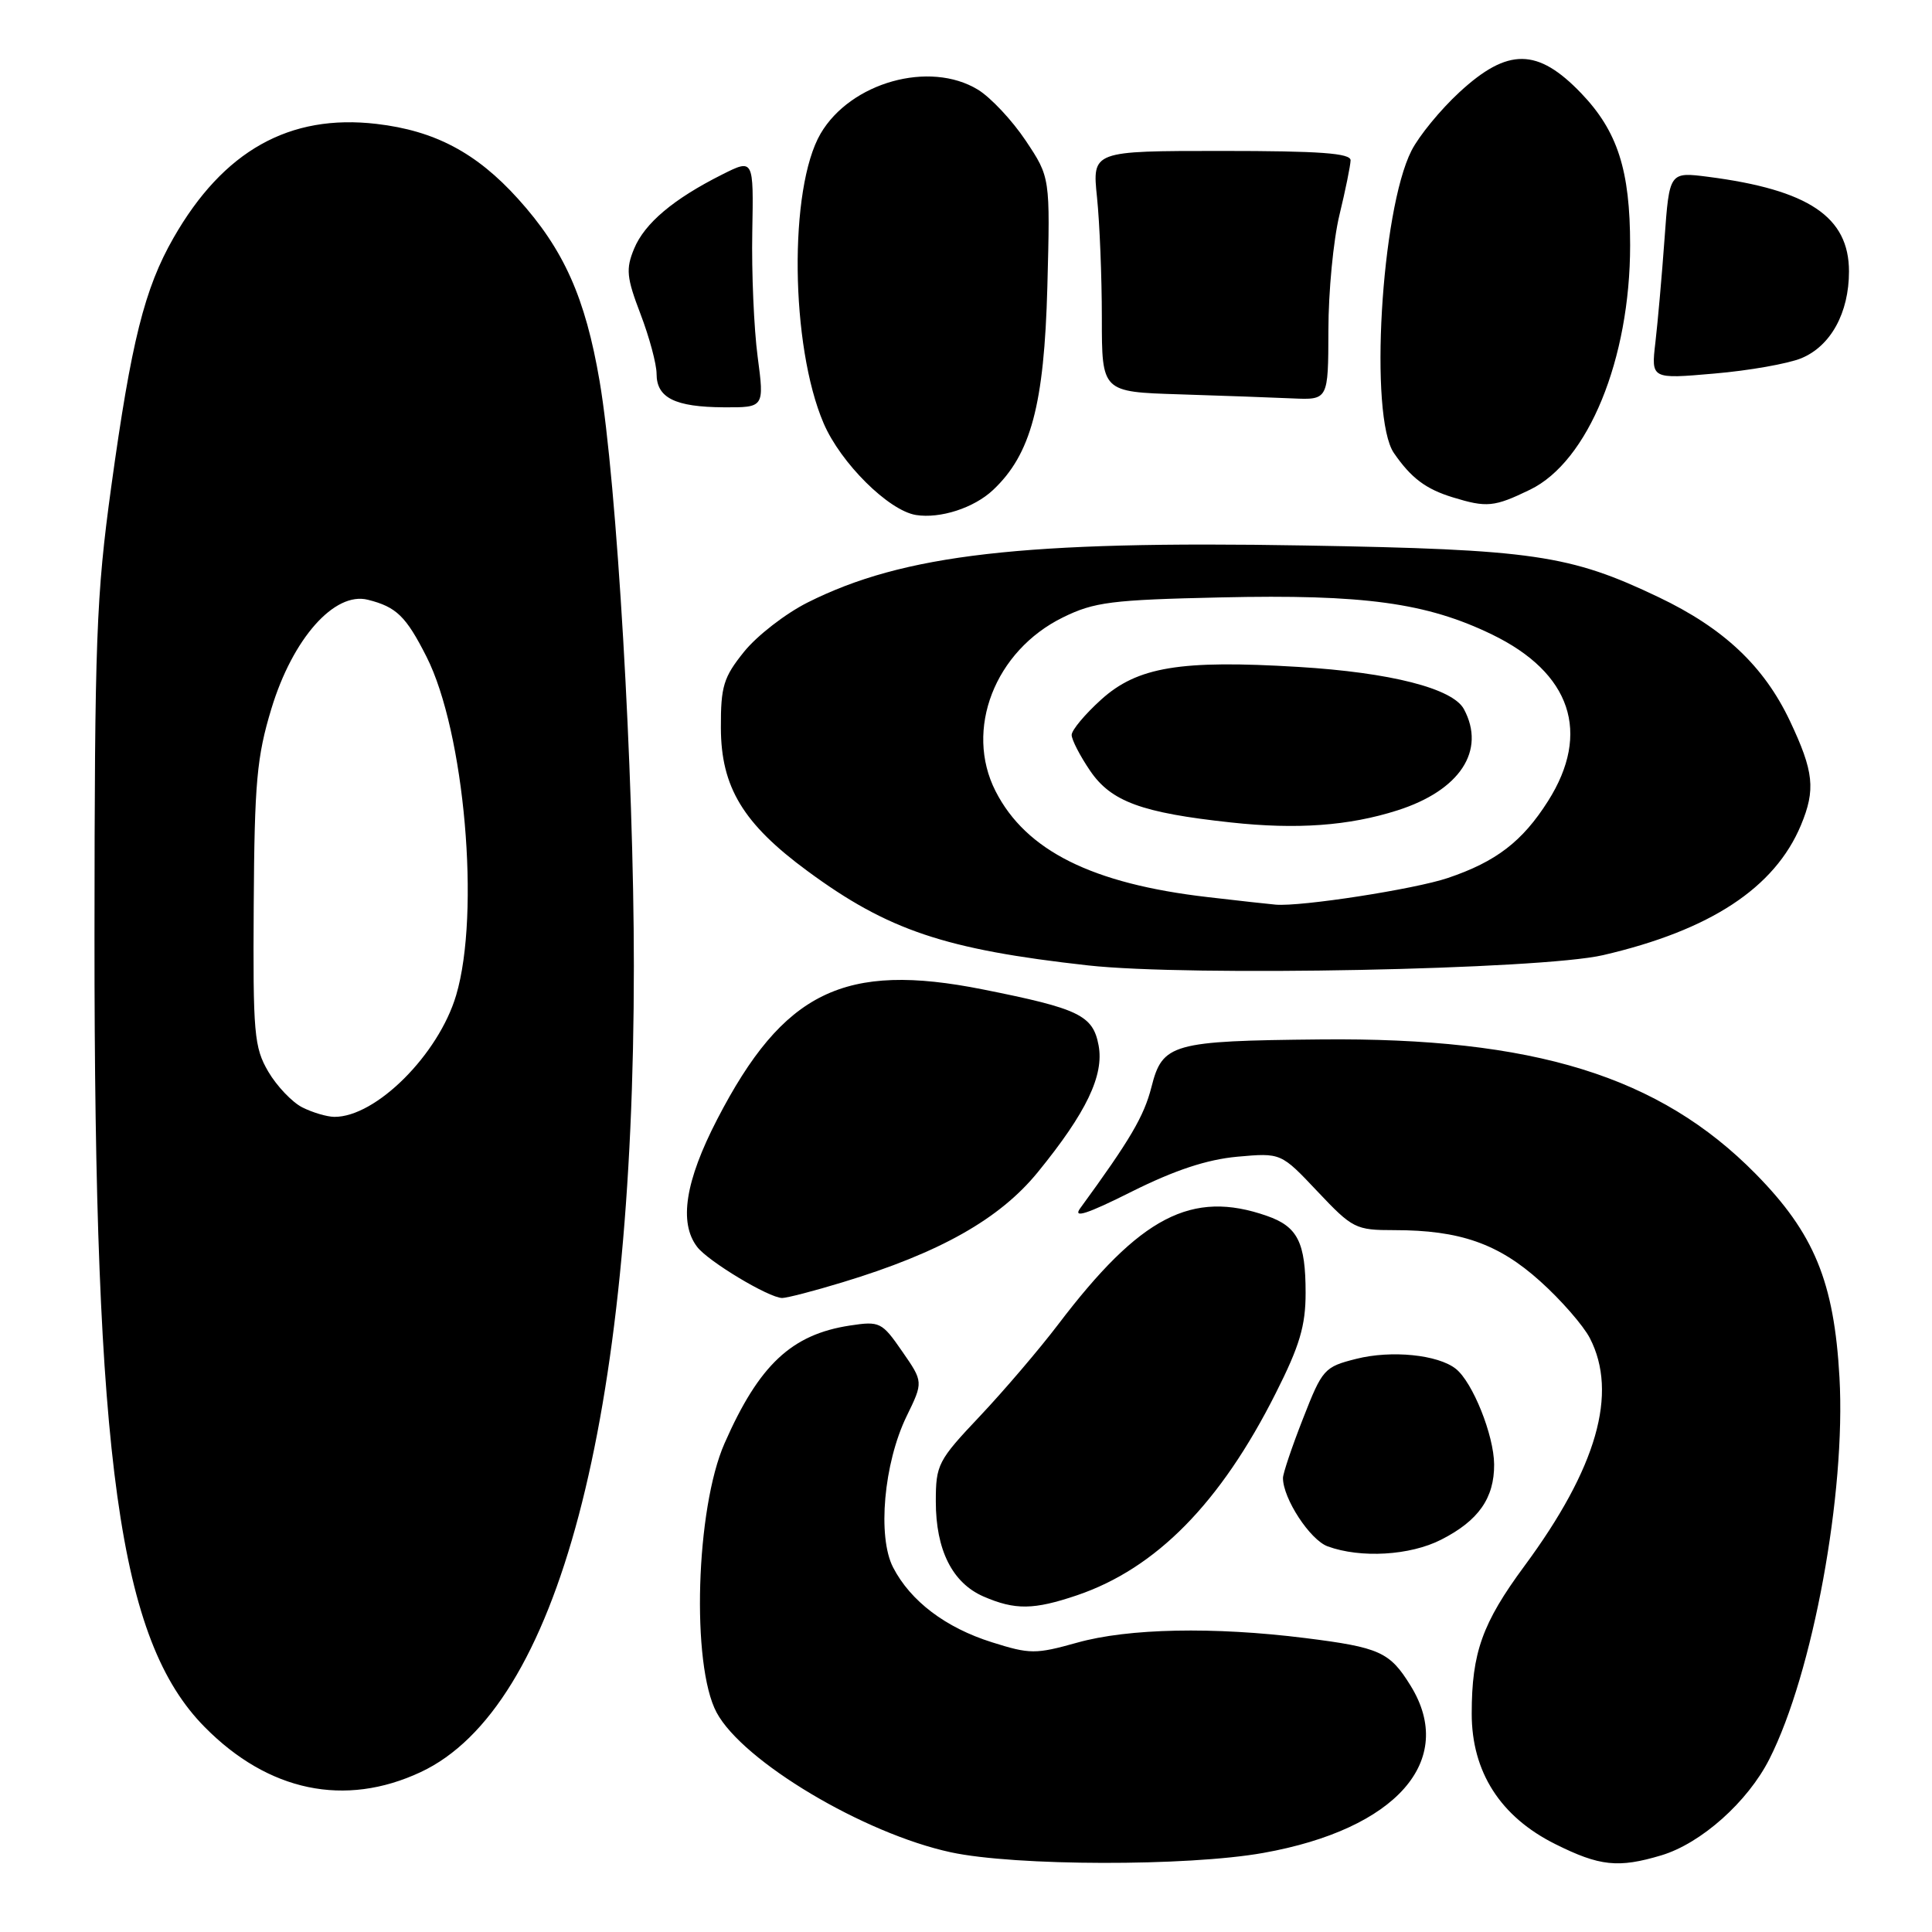 <?xml version="1.0" encoding="UTF-8" standalone="no"?>
<!DOCTYPE svg PUBLIC "-//W3C//DTD SVG 1.1//EN" "http://www.w3.org/Graphics/SVG/1.1/DTD/svg11.dtd" >
<svg xmlns="http://www.w3.org/2000/svg" xmlns:xlink="http://www.w3.org/1999/xlink" version="1.1" viewBox="0 0 256 256">
 <g >
 <path fill="currentColor"
d=" M 167.40 245.52 C 185.02 242.38 193.04 233.27 186.91 223.36 C 184.15 218.89 182.83 218.29 172.94 217.05 C 160.81 215.53 149.49 215.76 142.73 217.66 C 137.22 219.20 136.48 219.20 131.44 217.61 C 125.30 215.68 120.65 212.16 118.34 207.69 C 116.24 203.62 117.11 193.89 120.12 187.68 C 122.35 183.11 122.35 183.11 119.54 179.06 C 116.86 175.18 116.57 175.04 112.62 175.64 C 104.88 176.82 100.58 180.85 96.01 191.24 C 92.19 199.89 91.58 220.61 94.95 226.91 C 98.42 233.39 114.44 242.95 126.00 245.44 C 134.50 247.27 157.33 247.32 167.40 245.52 Z  M 220.14 245.84 C 225.40 244.26 231.58 238.76 234.45 233.09 C 240.21 221.74 244.60 197.82 243.74 182.52 C 243.03 169.84 240.39 163.43 232.64 155.55 C 219.88 142.59 203.27 137.45 175.00 137.73 C 155.27 137.92 154.03 138.27 152.57 144.05 C 151.58 147.92 149.77 151.01 143.12 160.12 C 142.14 161.48 144.05 160.86 149.95 157.90 C 155.66 155.05 159.92 153.64 163.95 153.27 C 169.74 152.75 169.74 152.75 174.57 157.87 C 179.23 162.80 179.62 163.00 184.76 163.00 C 193.44 163.00 198.55 164.79 204.07 169.76 C 206.83 172.23 209.79 175.63 210.66 177.30 C 214.43 184.61 211.60 194.50 201.99 207.51 C 196.42 215.06 195.01 218.99 195.01 227.05 C 195.00 234.78 198.81 240.73 206.08 244.35 C 211.97 247.29 214.43 247.55 220.14 245.84 Z  M 55.75 234.81 C 73.92 226.31 83.99 188.22 83.99 128.00 C 83.99 102.46 81.73 63.89 79.45 50.50 C 77.56 39.43 74.71 33.05 68.63 26.33 C 63.13 20.24 57.61 17.32 49.91 16.42 C 38.35 15.06 29.59 19.98 22.99 31.52 C 19.15 38.23 17.40 45.21 14.74 64.50 C 12.75 78.95 12.54 84.71 12.52 124.00 C 12.49 193.79 15.77 217.34 27.11 228.83 C 35.55 237.39 45.71 239.51 55.75 234.81 Z  M 142.72 211.38 C 153.19 207.82 161.71 199.17 169.03 184.63 C 172.21 178.34 173.00 175.68 173.00 171.32 C 173.00 164.61 171.95 162.53 167.87 161.11 C 157.91 157.63 151.09 161.18 140.21 175.50 C 137.70 178.80 133.03 184.27 129.83 187.66 C 124.28 193.53 124.00 194.07 124.00 198.96 C 124.00 205.38 126.19 209.74 130.31 211.54 C 134.51 213.36 136.96 213.33 142.72 211.38 Z  M 190.97 204.01 C 195.91 201.50 198.01 198.50 197.98 194.03 C 197.95 190.17 195.14 183.16 192.91 181.38 C 190.54 179.50 184.38 178.88 179.73 180.05 C 175.47 181.12 175.22 181.40 172.66 187.96 C 171.19 191.70 170.00 195.25 170.00 195.84 C 170.00 198.56 173.58 204.04 175.92 204.90 C 180.29 206.50 186.85 206.12 190.97 204.01 Z  M 111.64 169.91 C 124.56 165.99 132.47 161.52 137.53 155.30 C 143.95 147.42 146.31 142.49 145.57 138.52 C 144.82 134.53 143.00 133.65 130.27 131.11 C 111.86 127.43 103.80 131.36 95.03 148.32 C 90.80 156.49 89.93 162.01 92.37 165.21 C 93.82 167.13 101.88 171.97 103.64 171.99 C 104.27 171.99 107.87 171.06 111.64 169.91 Z  M 212.42 126.56 C 226.61 123.27 235.15 117.66 238.63 109.35 C 240.60 104.62 240.35 102.25 237.16 95.50 C 233.72 88.26 228.41 83.25 219.78 79.13 C 208.00 73.51 203.15 72.80 172.85 72.28 C 135.59 71.63 119.72 73.45 107.02 79.83 C 104.09 81.30 100.31 84.23 98.60 86.35 C 95.87 89.74 95.50 90.93 95.52 96.44 C 95.54 104.30 98.46 109.14 107.00 115.42 C 117.66 123.27 125.21 125.81 144.16 127.92 C 157.53 129.41 204.15 128.48 212.42 126.56 Z  M 131.58 64.93 C 136.61 60.20 138.36 53.64 138.78 38.00 C 139.16 23.50 139.16 23.50 135.91 18.63 C 134.12 15.95 131.27 12.91 129.58 11.88 C 123.18 7.98 112.71 10.91 108.73 17.71 C 104.51 24.96 104.73 45.84 109.14 56.10 C 111.40 61.36 117.74 67.65 121.37 68.24 C 124.58 68.75 129.05 67.31 131.58 64.93 Z  M 202.73 64.89 C 210.44 61.16 216.00 47.59 216.00 32.50 C 216.00 22.55 214.34 17.39 209.52 12.36 C 203.75 6.34 199.80 6.30 193.39 12.21 C 190.88 14.52 188.02 18.01 187.03 19.96 C 182.99 27.90 181.40 55.23 184.70 60.03 C 186.99 63.35 188.92 64.80 192.50 65.90 C 197.00 67.28 197.99 67.19 202.73 64.89 Z  M 100.39 47.25 C 99.90 43.54 99.58 36.12 99.68 30.77 C 99.86 21.03 99.86 21.03 95.68 23.13 C 89.23 26.37 85.42 29.58 84.02 32.96 C 82.91 35.64 83.02 36.77 84.87 41.61 C 86.04 44.67 87.00 48.24 87.00 49.54 C 87.00 52.72 89.44 53.93 95.89 53.97 C 101.28 54.00 101.28 54.00 100.39 47.25 Z  M 176.02 43.75 C 176.02 38.66 176.68 31.80 177.48 28.50 C 178.28 25.20 178.94 21.94 178.96 21.25 C 178.99 20.30 174.92 20.00 161.86 20.00 C 144.72 20.00 144.72 20.00 145.36 26.15 C 145.71 29.53 146.00 36.71 146.00 42.11 C 146.00 51.93 146.00 51.93 156.25 52.25 C 161.89 52.43 168.64 52.67 171.25 52.79 C 176.00 53.00 176.00 53.00 176.02 43.75 Z  M 238.68 47.47 C 242.58 45.86 245.00 41.46 245.00 35.97 C 245.00 28.74 239.66 25.15 226.35 23.43 C 221.20 22.77 221.20 22.77 220.56 31.63 C 220.21 36.51 219.66 42.69 219.35 45.36 C 218.78 50.23 218.78 50.23 227.14 49.50 C 231.74 49.11 236.93 48.19 238.68 47.47 Z  M 40.05 146.73 C 38.71 146.05 36.68 143.92 35.55 142.00 C 33.67 138.78 33.51 136.98 33.62 119.87 C 33.72 103.68 34.03 100.27 35.96 93.91 C 38.78 84.61 44.32 78.36 48.74 79.47 C 52.53 80.42 53.79 81.65 56.51 87.01 C 61.56 96.98 63.67 121.02 60.44 131.88 C 58.11 139.74 49.80 148.03 44.30 147.99 C 43.31 147.98 41.40 147.41 40.05 146.73 Z  M 160.02 118.87 C 144.71 117.10 135.94 112.72 131.92 104.84 C 127.76 96.69 131.82 86.23 140.86 81.80 C 144.99 79.77 147.30 79.48 161.75 79.16 C 180.71 78.73 189.03 79.87 197.69 84.07 C 208.18 89.15 210.85 97.11 205.12 106.15 C 201.73 111.50 198.24 114.18 191.84 116.34 C 187.46 117.82 172.38 120.16 169.03 119.87 C 168.19 119.80 164.13 119.35 160.02 118.87 Z  M 185.16 107.38 C 193.45 104.74 196.92 99.46 193.98 93.97 C 192.51 91.22 184.26 89.11 172.04 88.37 C 156.40 87.42 150.71 88.36 145.91 92.70 C 143.76 94.64 142.00 96.75 142.00 97.38 C 142.00 98.02 143.10 100.15 144.44 102.12 C 147.22 106.21 151.25 107.70 163.11 108.98 C 171.82 109.93 178.73 109.43 185.16 107.38 Z "/>
</g>
</svg>